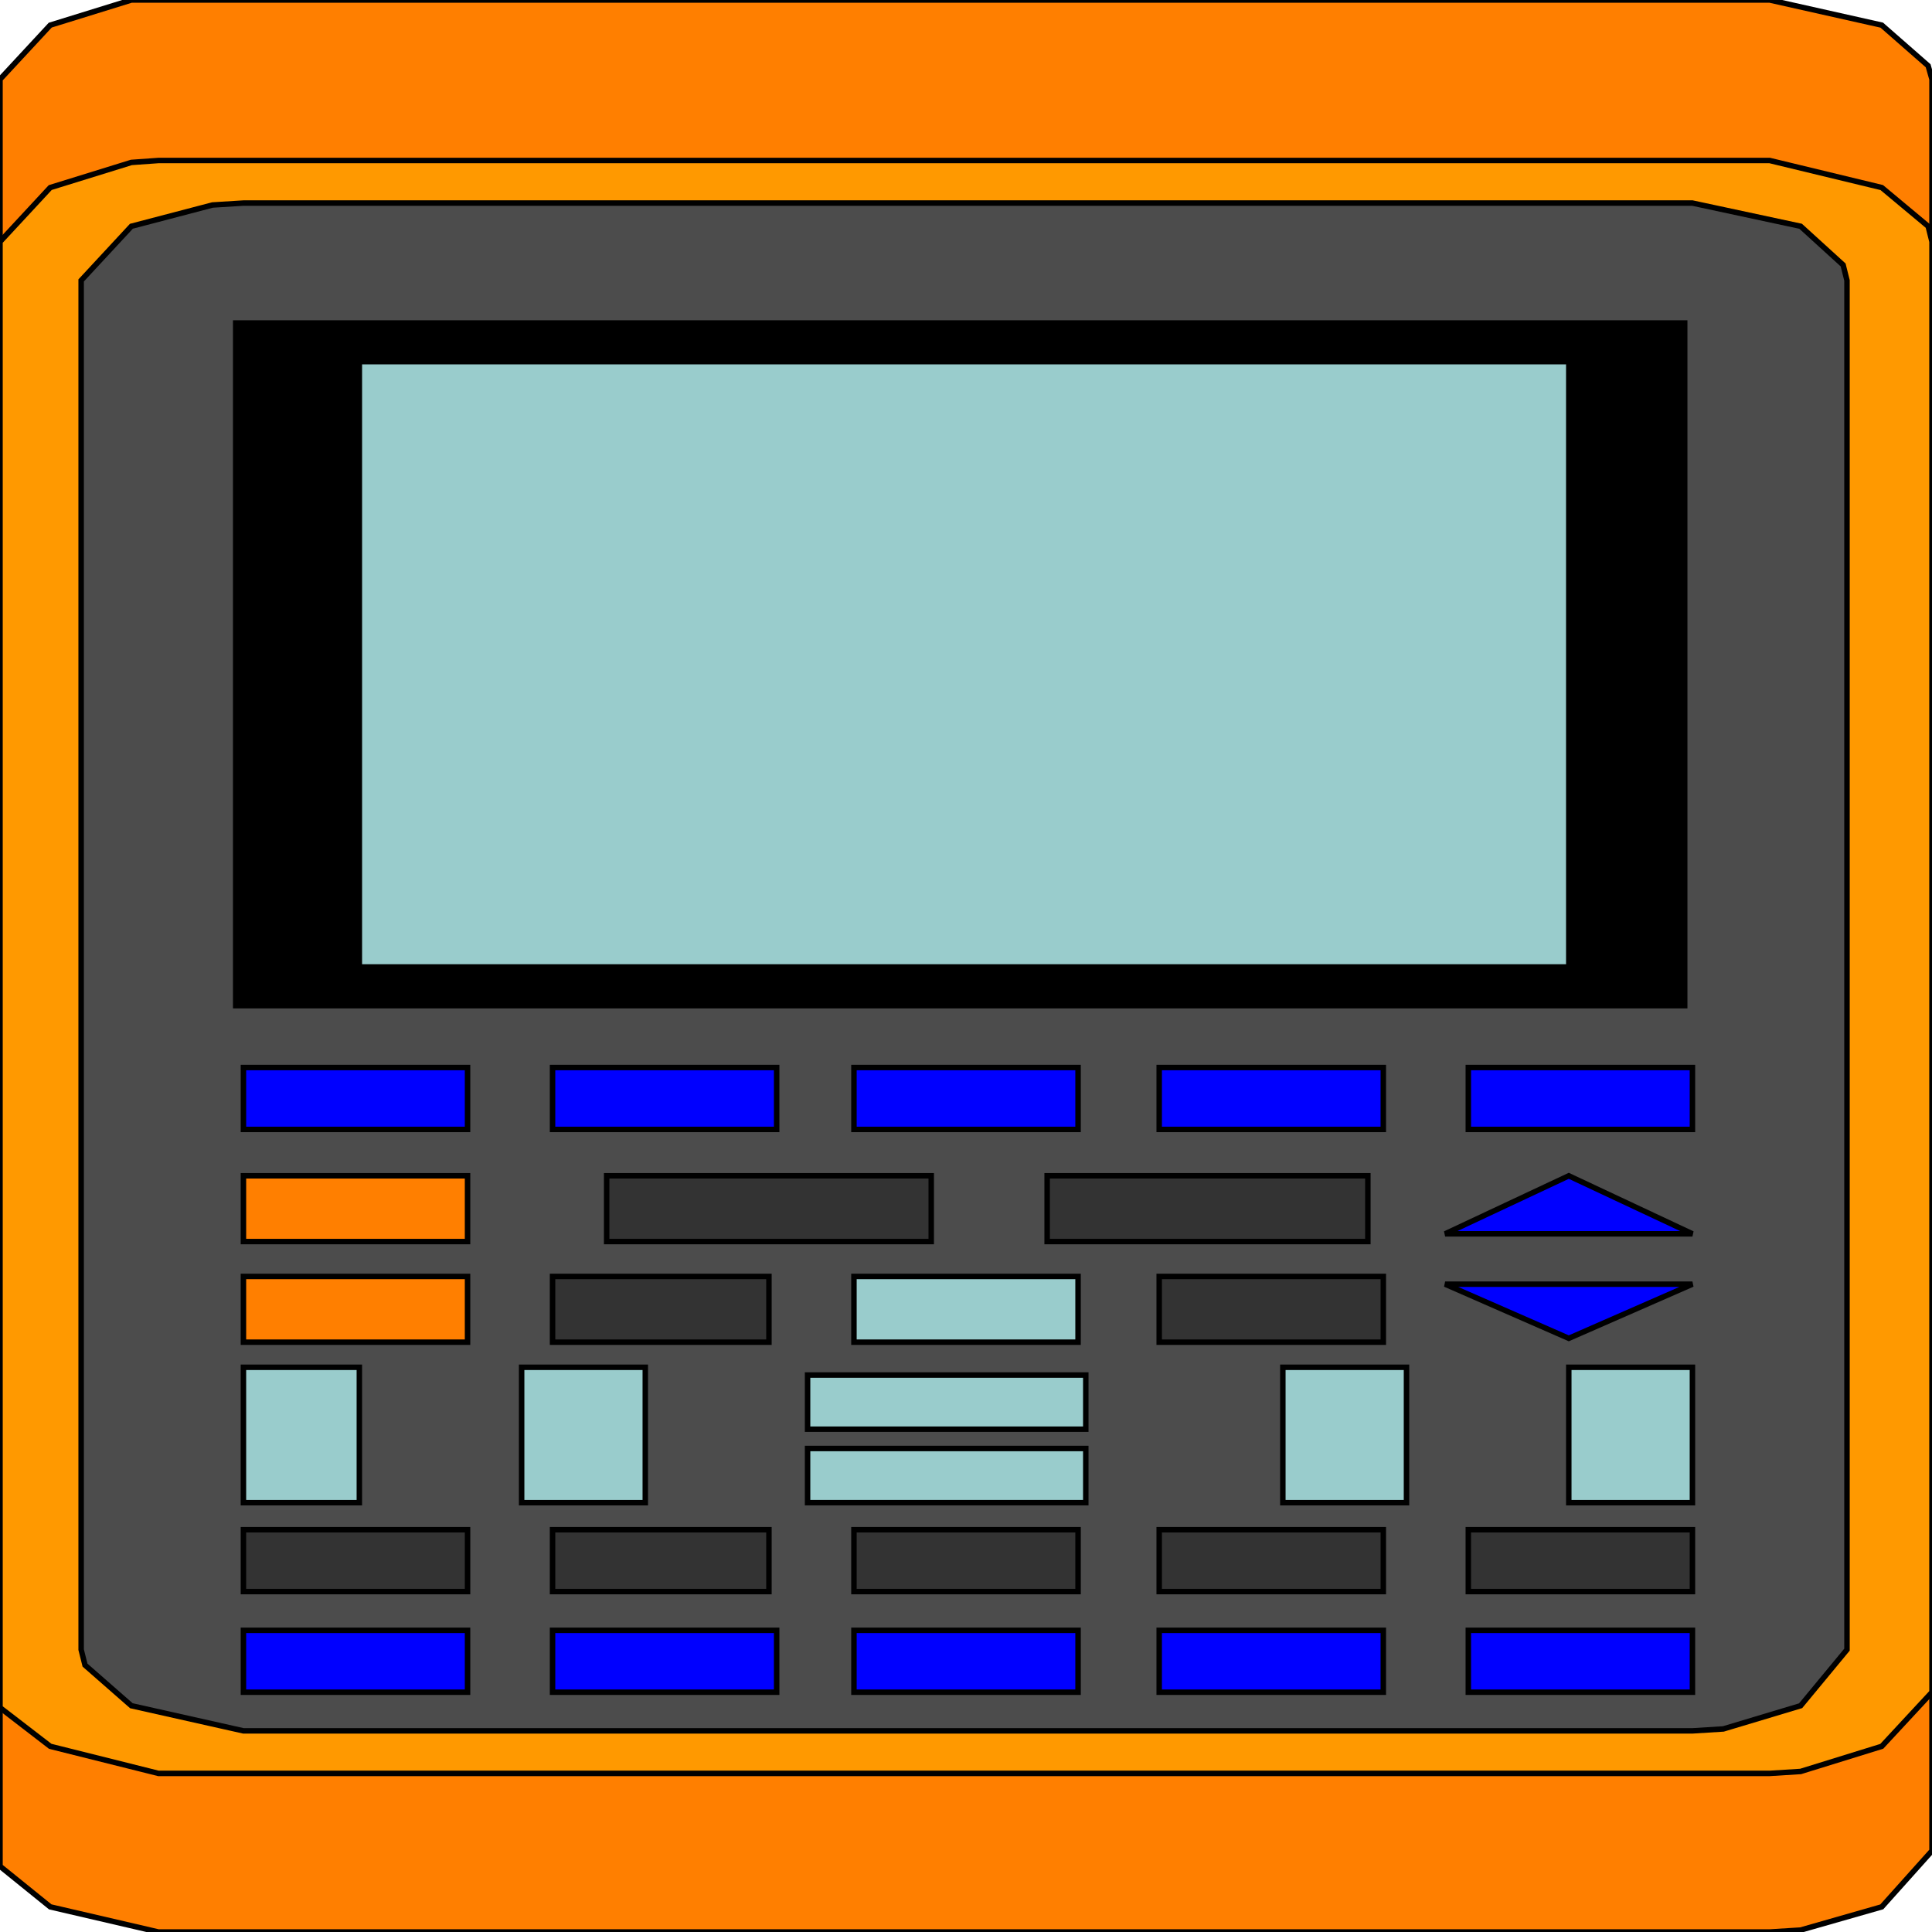 <svg width="150" height="150" viewBox="0 0 150 150" fill="none" xmlns="http://www.w3.org/2000/svg">
<g clip-path="url(#clip0_2109_215855)">
<path d="M0 6.156L3.9 1.952L10.2 0H12.3H16.5H137.4L146.1 1.952L149.7 5.105L150 6.156V10.511V143.694L146.1 148.048L139.8 149.85L137.4 150H133.5H12.3L3.9 148.048L0 144.895V143.694V139.339V6.156Z" fill="#FF7F00" stroke="black" stroke-width="0.424"/>
<path d="M0 18.767L3.9 14.563L10.2 12.611L12.3 12.461H16.5H137.4L146.1 14.563L149.7 17.566L150 18.767V22.971V131.38L146.1 135.584L139.8 137.536L137.4 137.686H133.5H12.3L3.9 135.584L0 132.581V131.38V127.176V18.767Z" fill="#FF9900" stroke="black" stroke-width="0.424"/>
<path d="M6.3 21.772L10.2 17.567L16.5 15.916L18.9 15.766H22.8H131.4L139.8 17.567L143.1 20.57L143.4 21.772V25.976V128.078L139.8 132.432L133.8 134.234L131.4 134.384H127.5H18.9L10.2 132.432L6.6 129.279L6.3 128.078V123.874V21.772Z" fill="#4C4C4C" stroke="black" stroke-width="0.424"/>
<path d="M18.3 25.078H130.8V78.081H18.3V25.078Z" fill="black" stroke="black" stroke-width="0.424"/>
<path d="M27.9 28.078H121.8V75.075H27.9V28.078Z" fill="#99CCCC" stroke="black" stroke-width="0.424"/>
<path d="M18.9 82.883H36.3V87.688H18.9V82.883Z" fill="#0000FF" stroke="black" stroke-width="0.424"/>
<path d="M42.9 82.883H60.3V87.688H42.9V82.883Z" fill="#0000FF" stroke="black" stroke-width="0.424"/>
<path d="M66.3 82.883H83.7V87.688H66.3V82.883Z" fill="#0000FF" stroke="black" stroke-width="0.424"/>
<path d="M90 82.883H107.4V87.688H90V82.883Z" fill="#0000FF" stroke="black" stroke-width="0.424"/>
<path d="M114 82.883H131.4V87.688H114V82.883Z" fill="#0000FF" stroke="black" stroke-width="0.424"/>
<path d="M112.2 95.794L121.8 91.289L131.4 95.794H112.2Z" fill="#0000FF" stroke="black" stroke-width="0.424"/>
<path d="M131.4 99.703L121.8 103.907L112.2 99.703H131.4Z" fill="#0000FF" stroke="black" stroke-width="0.424"/>
<path d="M18.9 91.289H36.3V96.394H18.9V91.289Z" fill="#FF7F00" stroke="black" stroke-width="0.424"/>
<path d="M18.9 99.102H36.3V104.207H18.9V99.102Z" fill="#FF7F00" stroke="black" stroke-width="0.424"/>
<path d="M90 99.102H107.4V104.207H90V99.102Z" fill="#333333" stroke="black" stroke-width="0.424"/>
<path d="M42.9 99.102H59.7V104.207H42.9V99.102Z" fill="#333333" stroke="black" stroke-width="0.424"/>
<path d="M81.3 91.289H106.2V96.394H81.3V91.289Z" fill="#333333" stroke="black" stroke-width="0.424"/>
<path d="M47.1 91.289H72.3V96.394H47.1V91.289Z" fill="#333333" stroke="black" stroke-width="0.424"/>
<path d="M18.9 118.766H36.3V123.57H18.9V118.766Z" fill="#333333" stroke="black" stroke-width="0.424"/>
<path d="M42.9 118.766H59.7V123.57H42.9V118.766Z" fill="#333333" stroke="black" stroke-width="0.424"/>
<path d="M66.3 118.766H83.7V123.57H66.3V118.766Z" fill="#333333" stroke="black" stroke-width="0.424"/>
<path d="M90 118.766H107.4V123.57H90V118.766Z" fill="#333333" stroke="black" stroke-width="0.424"/>
<path d="M114 118.766H131.4V123.57H114V118.766Z" fill="#333333" stroke="black" stroke-width="0.424"/>
<path d="M66.3 99.102H83.7V104.207H66.3V99.102Z" fill="#99CCCC" stroke="black" stroke-width="0.424"/>
<path d="M18.9 106.156H27.9V116.667H18.9V106.156Z" fill="#99CCCC" stroke="black" stroke-width="0.424"/>
<path d="M40.5 106.156H50.1V116.667H40.5V106.156Z" fill="#99CCCC" stroke="black" stroke-width="0.424"/>
<path d="M99.6 106.156H109.2V116.667H99.6V106.156Z" fill="#99CCCC" stroke="black" stroke-width="0.424"/>
<path d="M121.8 106.156H131.4V116.667H121.8V106.156Z" fill="#99CCCC" stroke="black" stroke-width="0.424"/>
<path d="M84.3 106.758V110.962H62.7V106.758H84.3Z" fill="#99CCCC" stroke="black" stroke-width="0.424"/>
<path d="M84.3 112.461V116.665H62.7V112.461H84.3Z" fill="#99CCCC" stroke="black" stroke-width="0.424"/>
<path d="M18.9 126.578H36.3V131.383H18.9V126.578Z" fill="#0000FF" stroke="black" stroke-width="0.424"/>
<path d="M42.9 126.578H60.3V131.383H42.9V126.578Z" fill="#0000FF" stroke="black" stroke-width="0.424"/>
<path d="M66.3 126.578H83.7V131.383H66.3V126.578Z" fill="#0000FF" stroke="black" stroke-width="0.424"/>
<path d="M90 126.578H107.4V131.383H90V126.578Z" fill="#0000FF" stroke="black" stroke-width="0.424"/>
<path d="M114 126.578H131.4V131.383H114V126.578Z" fill="#0000FF" stroke="black" stroke-width="0.424"/>
</g>
<defs>
<clipPath id="clip0_2109_215855">
<rect width="150" height="150" fill="white"/>
</clipPath>
</defs>
</svg>
